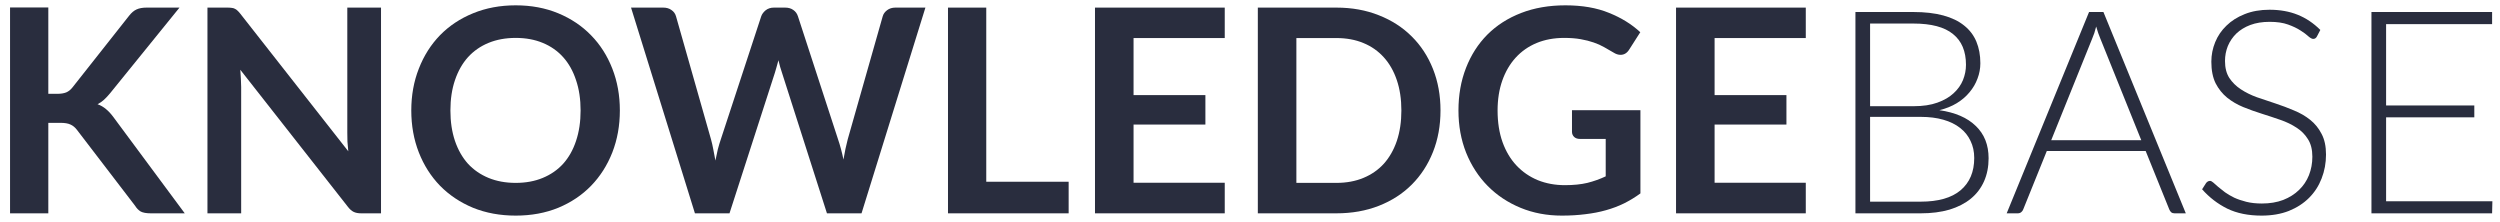 <svg width="214" height="19" viewBox="0 0 214 19" fill="none" xmlns="http://www.w3.org/2000/svg">
<path d="M4.136 8.031H4.903C5.212 8.031 5.468 7.99 5.671 7.909C5.874 7.82 6.048 7.682 6.194 7.495L11.053 1.345C11.257 1.085 11.468 0.907 11.687 0.809C11.914 0.704 12.198 0.651 12.539 0.651H15.365L9.434 7.97C9.247 8.198 9.068 8.388 8.898 8.543C8.727 8.697 8.545 8.823 8.35 8.92C8.618 9.018 8.857 9.156 9.068 9.334C9.288 9.513 9.499 9.74 9.702 10.016L15.815 18.261H12.917C12.527 18.261 12.235 18.208 12.04 18.103C11.853 17.989 11.695 17.827 11.565 17.616L6.584 11.112C6.422 10.901 6.239 10.751 6.036 10.662C5.833 10.564 5.545 10.515 5.171 10.515H4.136V18.261H0.86V0.639H4.136V8.031Z" fill="#292D3E"/>
<path d="M19.475 0.651C19.621 0.651 19.743 0.659 19.84 0.675C19.938 0.683 20.023 0.708 20.096 0.748C20.177 0.781 20.254 0.834 20.327 0.907C20.4 0.972 20.482 1.061 20.571 1.175L29.814 12.951C29.782 12.667 29.758 12.391 29.741 12.123C29.733 11.847 29.729 11.591 29.729 11.356V0.651H32.615V18.261H30.923C30.663 18.261 30.448 18.221 30.277 18.139C30.107 18.058 29.94 17.912 29.778 17.701L20.571 5.973C20.595 6.233 20.611 6.493 20.62 6.752C20.636 7.004 20.644 7.235 20.644 7.447V18.261H17.758V0.651H19.475Z" fill="#292D3E"/>
<path d="M53.06 9.456C53.06 10.747 52.845 11.944 52.415 13.049C51.984 14.145 51.379 15.095 50.6 15.899C49.821 16.702 48.883 17.331 47.787 17.786C46.691 18.233 45.477 18.456 44.145 18.456C42.814 18.456 41.596 18.233 40.492 17.786C39.396 17.331 38.454 16.702 37.666 15.899C36.887 15.095 36.282 14.145 35.852 13.049C35.421 11.944 35.206 10.747 35.206 9.456C35.206 8.165 35.421 6.972 35.852 5.875C36.282 4.771 36.887 3.817 37.666 3.014C38.454 2.21 39.396 1.585 40.492 1.138C41.596 0.683 42.814 0.456 44.145 0.456C45.477 0.456 46.691 0.683 47.787 1.138C48.883 1.593 49.821 2.222 50.6 3.026C51.379 3.821 51.984 4.771 52.415 5.875C52.845 6.972 53.06 8.165 53.06 9.456ZM49.699 9.456C49.699 8.49 49.569 7.625 49.309 6.862C49.057 6.091 48.692 5.437 48.213 4.901C47.734 4.365 47.149 3.955 46.459 3.671C45.777 3.387 45.006 3.245 44.145 3.245C43.285 3.245 42.509 3.387 41.819 3.671C41.129 3.955 40.54 4.365 40.053 4.901C39.574 5.437 39.205 6.091 38.945 6.862C38.685 7.625 38.555 8.49 38.555 9.456C38.555 10.422 38.685 11.291 38.945 12.062C39.205 12.825 39.574 13.475 40.053 14.011C40.54 14.539 41.129 14.944 41.819 15.229C42.509 15.513 43.285 15.655 44.145 15.655C45.006 15.655 45.777 15.513 46.459 15.229C47.149 14.944 47.734 14.539 48.213 14.011C48.692 13.475 49.057 12.825 49.309 12.062C49.569 11.291 49.699 10.422 49.699 9.456Z" fill="#292D3E"/>
<path d="M54.017 0.651H56.77C57.054 0.651 57.289 0.72 57.476 0.858C57.671 0.988 57.801 1.166 57.866 1.394L60.862 11.928C60.935 12.188 61 12.472 61.057 12.781C61.122 13.081 61.182 13.402 61.239 13.743C61.304 13.402 61.373 13.081 61.446 12.781C61.528 12.472 61.613 12.188 61.702 11.928L65.161 1.394C65.226 1.207 65.352 1.037 65.538 0.882C65.733 0.728 65.969 0.651 66.245 0.651H67.207C67.491 0.651 67.726 0.72 67.913 0.858C68.1 0.988 68.23 1.166 68.303 1.394L71.737 11.928C71.916 12.448 72.07 13.024 72.2 13.658C72.257 13.341 72.314 13.037 72.371 12.744C72.436 12.452 72.501 12.18 72.565 11.928L75.561 1.394C75.618 1.191 75.744 1.016 75.939 0.87C76.134 0.724 76.369 0.651 76.645 0.651H79.215L73.747 18.261H70.787L66.939 6.229C66.89 6.074 66.837 5.908 66.781 5.729C66.732 5.551 66.683 5.36 66.634 5.157C66.586 5.36 66.533 5.551 66.476 5.729C66.427 5.908 66.379 6.074 66.33 6.229L62.445 18.261H59.486L54.017 0.651Z" fill="#292D3E"/>
<path d="M84.424 15.557H91.476V18.261H81.148V0.651H84.424V15.557Z" fill="#292D3E"/>
<path d="M104.838 0.651V3.257H97.032V8.141H103.182V10.662H97.032V15.643H104.838V18.261H93.731V0.651H104.838Z" fill="#292D3E"/>
<path d="M123.307 9.456C123.307 10.747 123.092 11.932 122.662 13.012C122.232 14.092 121.627 15.022 120.847 15.801C120.068 16.581 119.13 17.185 118.034 17.616C116.938 18.046 115.724 18.261 114.393 18.261H107.67V0.651H114.393C115.724 0.651 116.938 0.87 118.034 1.308C119.13 1.739 120.068 2.344 120.847 3.123C121.627 3.894 122.232 4.82 122.662 5.9C123.092 6.98 123.307 8.165 123.307 9.456ZM119.958 9.456C119.958 8.49 119.828 7.625 119.569 6.862C119.309 6.091 118.939 5.441 118.46 4.913C117.981 4.378 117.397 3.967 116.707 3.683C116.025 3.399 115.253 3.257 114.393 3.257H110.97V15.655H114.393C115.253 15.655 116.025 15.513 116.707 15.229C117.397 14.944 117.981 14.539 118.46 14.011C118.939 13.475 119.309 12.825 119.569 12.062C119.828 11.291 119.958 10.422 119.958 9.456Z" fill="#292D3E"/>
<path d="M133.953 15.85C134.692 15.85 135.334 15.785 135.877 15.655C136.43 15.517 136.953 15.33 137.449 15.095V11.892H135.244C135.033 11.892 134.867 11.835 134.745 11.721C134.623 11.599 134.562 11.453 134.562 11.283V9.432H140.42V16.556C139.974 16.881 139.507 17.165 139.02 17.409C138.541 17.644 138.025 17.839 137.473 17.993C136.929 18.148 136.344 18.261 135.719 18.334C135.094 18.415 134.42 18.456 133.698 18.456C132.415 18.456 131.233 18.233 130.154 17.786C129.074 17.34 128.14 16.718 127.352 15.923C126.565 15.127 125.948 14.177 125.501 13.073C125.063 11.969 124.844 10.763 124.844 9.456C124.844 8.133 125.059 6.919 125.489 5.815C125.919 4.71 126.528 3.76 127.316 2.965C128.112 2.169 129.074 1.552 130.202 1.114C131.331 0.675 132.597 0.456 134.002 0.456C135.439 0.456 136.681 0.671 137.729 1.101C138.784 1.524 139.677 2.076 140.408 2.758L139.458 4.244C139.271 4.544 139.024 4.694 138.715 4.694C138.52 4.694 138.321 4.629 138.118 4.499C137.859 4.345 137.591 4.191 137.315 4.037C137.047 3.882 136.746 3.748 136.413 3.635C136.089 3.521 135.719 3.428 135.305 3.354C134.899 3.281 134.428 3.245 133.892 3.245C133.024 3.245 132.236 3.391 131.53 3.683C130.831 3.976 130.235 4.394 129.739 4.938C129.244 5.482 128.863 6.135 128.595 6.898C128.327 7.662 128.193 8.514 128.193 9.456C128.193 10.471 128.335 11.376 128.619 12.172C128.903 12.959 129.301 13.625 129.813 14.169C130.324 14.713 130.933 15.131 131.639 15.424C132.346 15.708 133.117 15.85 133.953 15.85Z" fill="#292D3E"/>
<path d="M154.575 0.651V3.257H146.769V8.141H152.919V10.662H146.769V15.643H154.575V18.261H143.469V0.651H154.575Z" fill="#292D3E"/>
<path d="M164.403 17.262C165.913 17.262 167.053 16.938 167.825 16.288C168.604 15.631 168.994 14.709 168.994 13.524C168.994 12.98 168.888 12.492 168.677 12.062C168.474 11.624 168.178 11.254 167.788 10.954C167.399 10.645 166.92 10.41 166.351 10.248C165.783 10.085 165.137 10.004 164.415 10.004H160.079V17.262H164.403ZM160.079 2.015V9.091H163.806C164.602 9.091 165.279 8.989 165.84 8.786C166.408 8.583 166.871 8.315 167.228 7.982C167.593 7.649 167.861 7.272 168.032 6.85C168.202 6.428 168.288 5.993 168.288 5.547C168.288 4.386 167.918 3.509 167.179 2.916C166.449 2.315 165.316 2.015 163.781 2.015H160.079ZM163.781 1.028C164.764 1.028 165.616 1.126 166.339 1.321C167.062 1.516 167.658 1.804 168.129 2.185C168.6 2.559 168.949 3.018 169.177 3.562C169.404 4.106 169.518 4.723 169.518 5.413C169.518 5.867 169.436 6.306 169.274 6.728C169.12 7.15 168.892 7.54 168.592 7.897C168.3 8.254 167.934 8.567 167.496 8.835C167.066 9.095 166.57 9.294 166.01 9.432C167.366 9.626 168.405 10.077 169.128 10.784C169.859 11.482 170.224 12.403 170.224 13.548C170.224 14.279 170.094 14.936 169.834 15.521C169.574 16.105 169.197 16.601 168.702 17.007C168.206 17.413 167.597 17.725 166.875 17.945C166.152 18.156 165.332 18.261 164.415 18.261H158.825V1.028H163.781Z" fill="#292D3E"/>
<path d="M183.293 12.001L179.785 3.294C179.664 3.009 179.546 2.668 179.432 2.271C179.383 2.465 179.331 2.652 179.274 2.831C179.217 3.001 179.156 3.16 179.091 3.306L175.584 12.001H183.293ZM187.105 18.261H186.143C186.029 18.261 185.936 18.233 185.862 18.176C185.789 18.111 185.733 18.03 185.692 17.932L183.67 12.927H175.206L173.185 17.932C173.152 18.022 173.095 18.099 173.014 18.164C172.933 18.229 172.835 18.261 172.722 18.261H171.772L178.823 1.028H180.053L187.105 18.261Z" fill="#292D3E"/>
<path d="M198.328 3.123C198.255 3.261 198.149 3.33 198.011 3.33C197.906 3.33 197.768 3.257 197.597 3.111C197.435 2.957 197.211 2.79 196.927 2.612C196.643 2.425 196.286 2.254 195.856 2.1C195.433 1.946 194.91 1.869 194.285 1.869C193.659 1.869 193.107 1.958 192.628 2.137C192.157 2.315 191.76 2.559 191.435 2.867C191.118 3.176 190.875 3.533 190.704 3.939C190.542 4.345 190.46 4.771 190.46 5.218C190.46 5.802 190.582 6.285 190.826 6.667C191.078 7.049 191.406 7.373 191.812 7.641C192.218 7.909 192.677 8.137 193.188 8.323C193.708 8.502 194.24 8.681 194.784 8.859C195.328 9.038 195.856 9.237 196.367 9.456C196.887 9.667 197.35 9.935 197.755 10.26C198.161 10.585 198.486 10.986 198.73 11.466C198.981 11.936 199.107 12.525 199.107 13.231C199.107 13.954 198.981 14.636 198.73 15.277C198.486 15.911 198.129 16.463 197.658 16.934C197.187 17.405 196.611 17.778 195.929 18.054C195.247 18.322 194.467 18.456 193.59 18.456C192.454 18.456 191.475 18.257 190.655 17.859C189.835 17.453 189.117 16.901 188.5 16.203L188.841 15.667C188.938 15.545 189.052 15.484 189.182 15.484C189.255 15.484 189.348 15.533 189.462 15.631C189.576 15.728 189.714 15.85 189.876 15.996C190.038 16.134 190.233 16.288 190.46 16.459C190.688 16.621 190.952 16.775 191.252 16.922C191.552 17.059 191.898 17.177 192.287 17.275C192.677 17.372 193.119 17.421 193.615 17.421C194.297 17.421 194.906 17.319 195.442 17.116C195.977 16.905 196.428 16.621 196.793 16.264C197.167 15.907 197.451 15.484 197.646 14.997C197.841 14.502 197.938 13.974 197.938 13.414C197.938 12.805 197.812 12.306 197.561 11.916C197.317 11.518 196.992 11.189 196.586 10.93C196.18 10.662 195.718 10.438 195.198 10.26C194.686 10.081 194.159 9.907 193.615 9.736C193.071 9.566 192.539 9.375 192.019 9.164C191.508 8.953 191.049 8.685 190.643 8.36C190.237 8.027 189.908 7.617 189.657 7.13C189.413 6.635 189.291 6.018 189.291 5.279C189.291 4.702 189.401 4.146 189.62 3.61C189.839 3.074 190.16 2.603 190.582 2.198C191.004 1.783 191.524 1.455 192.141 1.211C192.766 0.959 193.477 0.834 194.272 0.834C195.165 0.834 195.965 0.976 196.672 1.26C197.386 1.544 198.036 1.978 198.62 2.563L198.328 3.123Z" fill="#292D3E"/>
<path d="M213.348 17.226L213.324 18.261H202.996V1.028H213.324V2.064H204.25V9.03H211.801V10.041H204.25V17.226H213.348Z" fill="#292D3E"/>
</svg>
